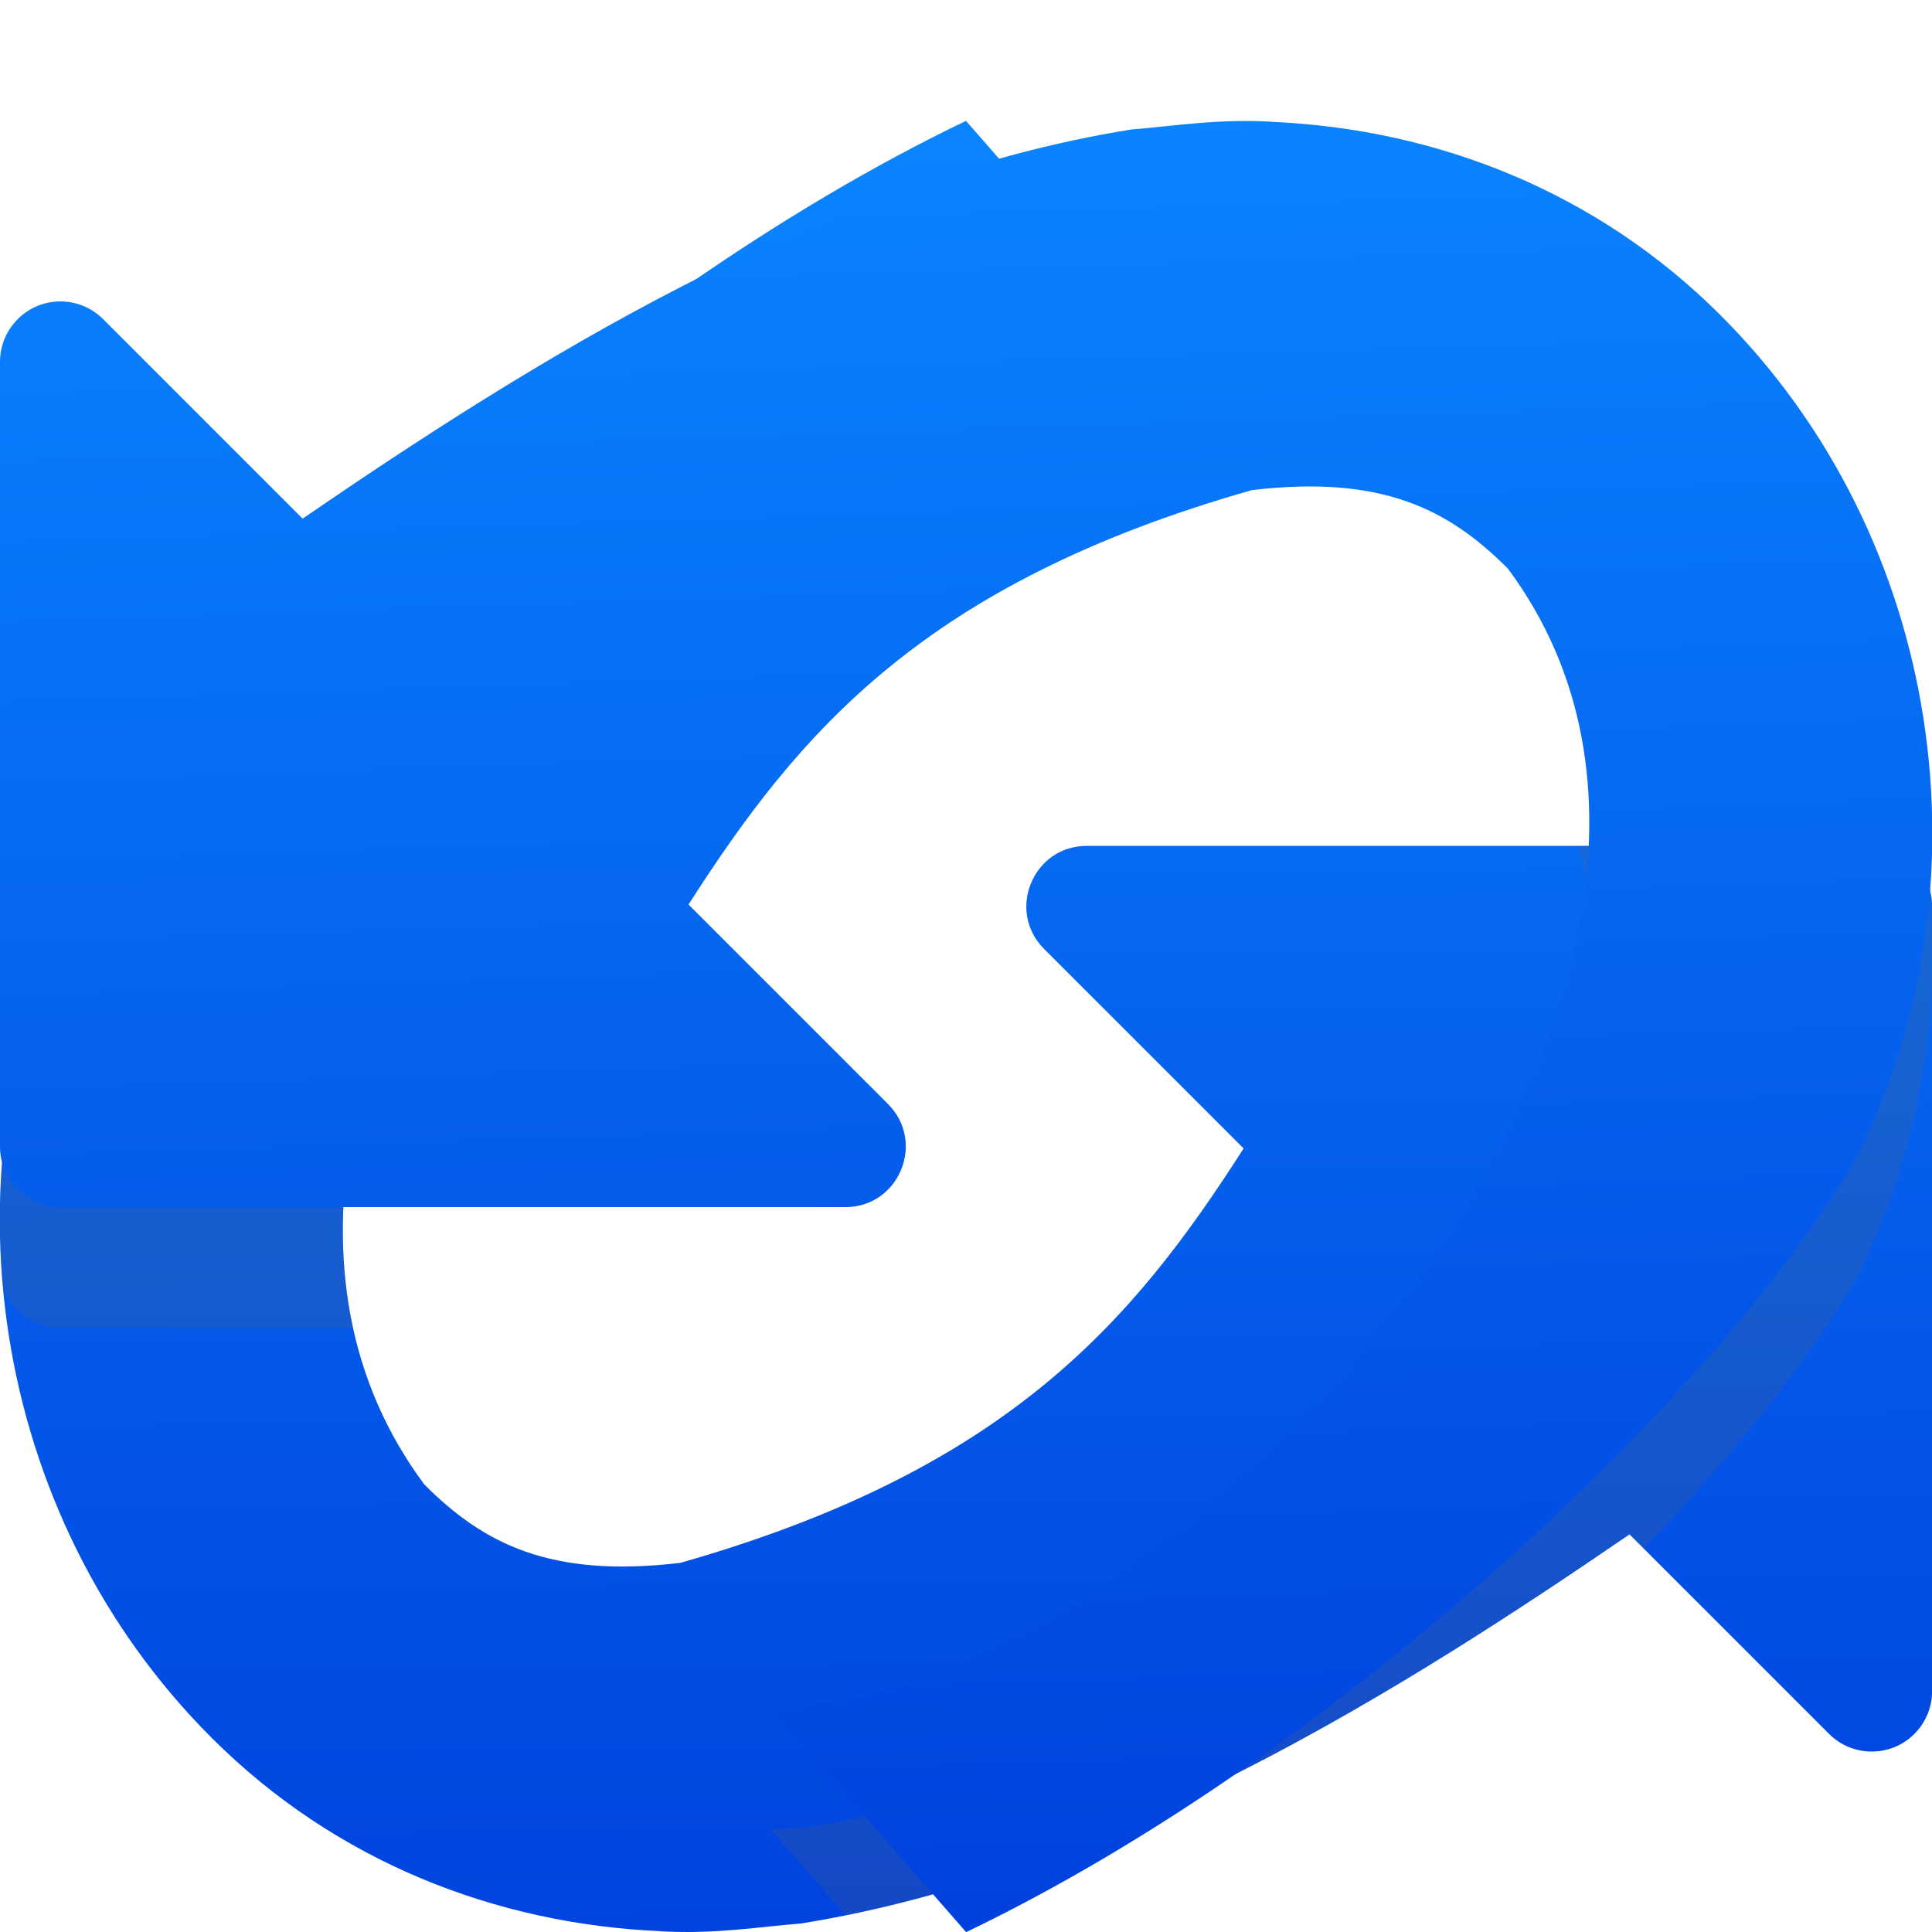 <svg viewBox="0 0 16 16" xmlns="http://www.w3.org/2000/svg" xmlns:xlink="http://www.w3.org/1999/xlink"><linearGradient id="a" gradientTransform="matrix(-1 0 0 -1 16.001 17.002)" gradientUnits="userSpaceOnUse" x1="8.907" x2="9.017" xlink:href="#d" y1=".407" y2="15.78"/><filter id="b" color-interpolation-filters="sRGB" height="1.099" width="1.093" x="-.046" y="-.05"><feGaussianBlur stdDeviation=".31"/></filter><clipPath id="c"><path d="m5.468 15.994c.457.026.831-.039 1.162-.064 2.583-.413 5.013-1.955 6.865-3.223l1.652 1.652c.2.2.526.195.719-.012.087-.093.135-.215.135-.342v-5.586-.914c0-.276-.224-.5-.5-.5h-.914-5.586c-.446-0-.669.539-.354.854l1.652 1.652c-.916 1.431-1.954 2.66-4.665 3.432-1.08.128-1.631-.16-2.12-.649-2.556-3.441 2.735-9.396 6.107-9.439l-1.621-1.854c-3.092 1.483-6.278 4.492-7.387 6.439l.002.002c-1.108 2.218-.72 5.097 1.141 6.953 1.026 1.024 2.351 1.538 3.711 1.598z"/></clipPath><linearGradient id="d" gradientUnits="userSpaceOnUse" x1="8.5" x2="8" y1="16" y2="1"><stop offset="0" stop-color="#0040dd"/><stop offset="1" stop-color="#0a84ff"/></linearGradient>








     /&amp;amp;amp;amp;amp;amp;amp;gt;
 <path d="m5.468 15.994c.457.026.831-.039 1.162-.064 2.583-.413 5.013-1.955 6.865-3.223l1.652 1.652c.2.2.526.195.719-.012.087-.093.135-.215.135-.342v-5.586-.914c0-.276-.224-.5-.5-.5h-.914-5.586c-.446-0-.669.539-.354.854l1.652 1.652c-.916 1.431-1.954 2.66-4.665 3.432-1.08.128-1.631-.16-2.12-.649-2.556-3.441 2.735-9.396 6.107-9.439l-1.621-1.854c-3.092 1.483-6.278 4.492-7.387 6.439l.002.002c-1.108 2.218-.72 5.097 1.141 6.953 1.026 1.024 2.351 1.538 3.711 1.598z" fill="url(#a)"/><path clip-path="url(#c)" d="m10.533 2.008c-.457-.026-.831.039-1.162.064-2.583.413-5.013 1.955-6.865 3.223l-1.652-1.652c-.2-.2-.526-.195-.719.012-.087.093-.135.215-.135.342v5.586.914c-0.0.276.224.5.5.5h.914 5.586c.446 0.0.669-.539.354-.854l-1.652-1.652c.916-1.431 1.954-2.66 4.665-3.432 1.08-.128 1.631.16 2.12.649 2.556 3.441-2.735 9.396-6.107 9.439l1.621 1.854c3.092-1.483 6.278-4.492 7.387-6.439l-.002-.002c1.108-2.218.72-5.097-1.141-6.953-1.026-1.024-2.351-1.538-3.711-1.598z" fill="#616165" filter="url(#b)" opacity=".449"/><path d="m10.533 1.008c-.457-.026-.831.039-1.162.064-2.583.413-5.013 1.955-6.865 3.223l-1.652-1.652c-.2-.2-.526-.195-.719.012-.087.093-.135.215-.135.342v5.586.914c-0.0.276.224.5.5.5h.914 5.586c.446 0.0.669-.539.354-.854l-1.652-1.652c.916-1.431 1.954-2.66 4.665-3.432 1.08-.128 1.631.16 2.12.649 2.556 3.441-2.735 9.396-6.107 9.439l1.621 1.854c3.092-1.483 6.278-4.492 7.387-6.439l-.002-.002c1.108-2.218.72-5.097-1.141-6.953-1.026-1.024-2.351-1.538-3.711-1.598z" fill="url(#d)"/></svg>
